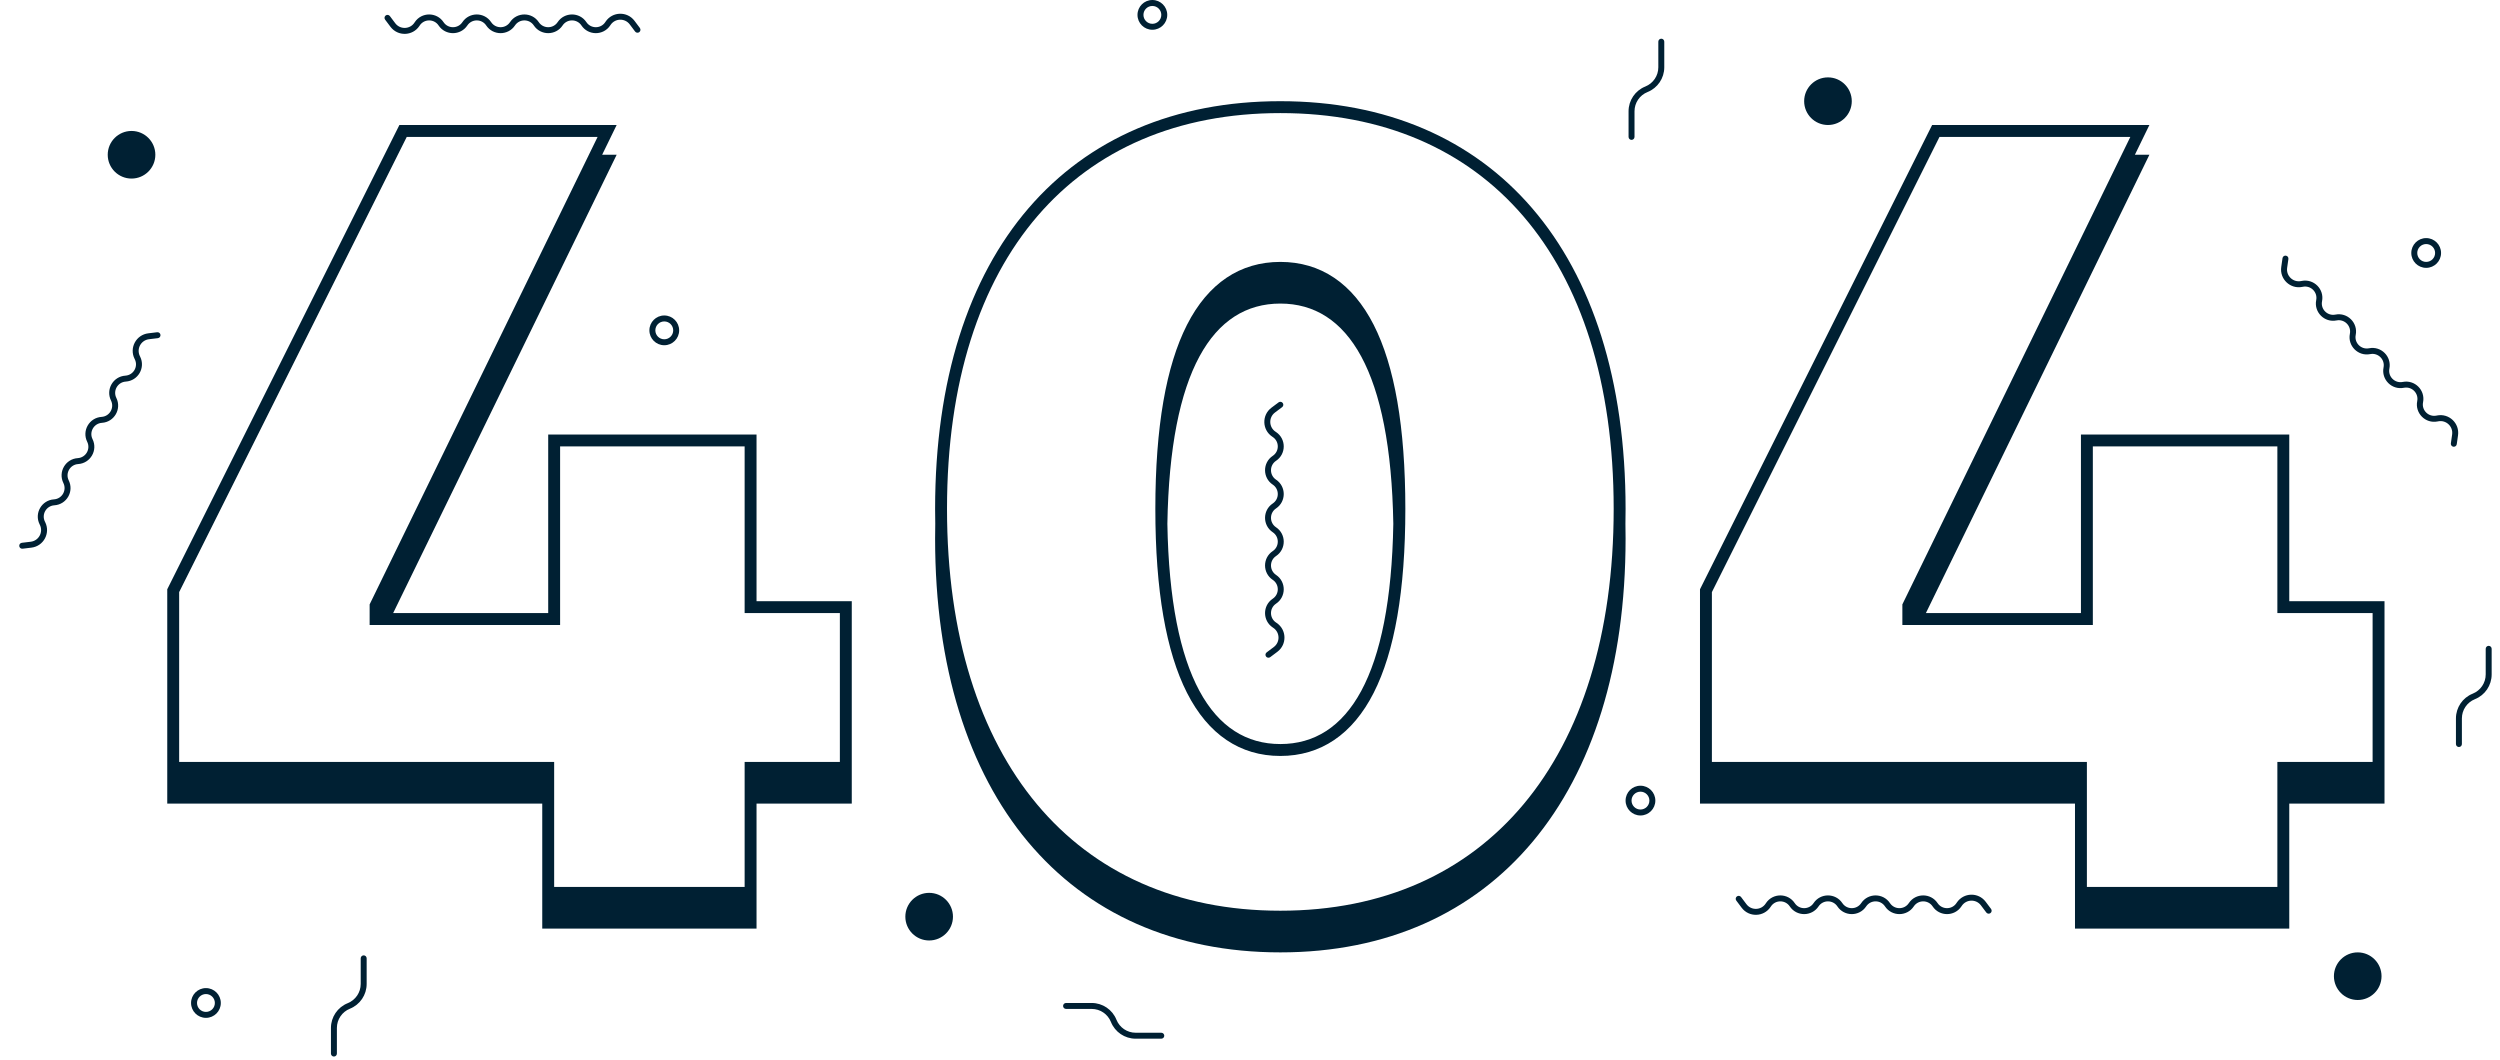 <svg width="420" height="178" viewBox="0 0 420 178" fill="none" xmlns="http://www.w3.org/2000/svg">
<path fill-rule="evenodd" clip-rule="evenodd" d="M196.098 2.5C196.098 3.881 194.979 5 193.598 5C192.217 5 191.098 3.881 191.098 2.5C191.098 1.119 192.217 0 193.598 0C194.979 0 196.098 1.119 196.098 2.5ZM195.098 2.5C195.098 3.328 194.426 4 193.598 4C192.77 4 192.098 3.328 192.098 2.5C192.098 1.672 192.77 1 193.598 1C194.426 1 195.098 1.672 195.098 2.5Z" fill="#002033"/>
<path d="M311.098 17C311.098 19.209 309.307 21 307.098 21C304.889 21 303.098 19.209 303.098 17C303.098 14.791 304.889 13 307.098 13C309.307 13 311.098 14.791 311.098 17Z" fill="#002033"/>
<path fill-rule="evenodd" clip-rule="evenodd" d="M67.098 21H103.598L101.16 26H103.598L66.049 103H92.098V73H127.098V101H143.098V135H127.098V156H91.098V135H28.098V99L67.098 21ZM94.098 105V75H125.098V103H141.098V128H125.098V149H93.098V128H30.098V99.472L68.334 23H100.398L62.098 101.538V105H94.098Z" fill="#002033"/>
<path fill-rule="evenodd" clip-rule="evenodd" d="M324.598 21H361.098L358.66 26H361.098L323.549 103H349.598V73H384.598V101H400.598V135H384.598V156H348.598V135H285.598V99L324.598 21ZM319.598 105H351.598V75H382.598V103H398.598V128H382.598V149H350.598V128H287.598V99.472L325.834 23H357.898L319.598 101.538V105Z" fill="#002033"/>
<path d="M214.286 72.525C213.152 71.769 213.107 70.119 214.197 69.301L215.398 68.4C215.619 68.234 215.664 67.921 215.498 67.7C215.332 67.479 215.019 67.434 214.798 67.6L213.597 68.501C211.955 69.733 212.024 72.218 213.732 73.356L213.821 73.416C214.951 74.169 214.951 75.83 213.821 76.584C212.097 77.733 212.097 80.267 213.821 81.416C214.951 82.169 214.951 83.83 213.821 84.584C212.097 85.733 212.097 88.267 213.821 89.416C214.951 90.169 214.951 91.83 213.821 92.584C212.097 93.733 212.097 96.267 213.821 97.416C214.951 98.169 214.951 99.83 213.821 100.584C212.097 101.733 212.097 104.267 213.821 105.416L213.91 105.475C215.044 106.231 215.09 107.881 213.999 108.699L212.798 109.6C212.577 109.766 212.532 110.079 212.698 110.3C212.864 110.521 213.177 110.566 213.398 110.4L214.599 109.499C216.242 108.267 216.173 105.782 214.465 104.643L214.375 104.584C213.245 103.83 213.245 102.17 214.375 101.416C216.099 100.267 216.099 97.733 214.375 96.584C213.245 95.83 213.245 94.169 214.375 93.416C216.099 92.267 216.099 89.733 214.375 88.584C213.245 87.83 213.245 86.169 214.375 85.416C216.099 84.267 216.099 81.733 214.375 80.584C213.245 79.83 213.245 78.169 214.375 77.416C216.099 76.267 216.099 73.733 214.375 72.584L214.286 72.525Z" fill="#002033"/>
<path fill-rule="evenodd" clip-rule="evenodd" d="M194.098 85.5C194.098 99.259 195.918 109.506 199.411 116.385C202.972 123.399 208.345 127 215.098 127C221.851 127 227.225 123.399 230.785 116.385C234.278 109.506 236.098 99.259 236.098 85.5C236.098 71.697 234.278 61.449 230.784 54.579C227.221 47.573 221.846 44 215.098 44C208.35 44 202.975 47.573 199.412 54.579C195.918 61.449 194.098 71.697 194.098 85.5ZM196.119 87.996C196.553 113.527 203.719 125 215.098 125C226.477 125 233.643 113.527 234.077 87.996C233.643 62.388 226.477 51 215.098 51C203.719 51 196.553 62.388 196.119 87.996Z" fill="#002033"/>
<path fill-rule="evenodd" clip-rule="evenodd" d="M157.123 88C157.106 87.173 157.098 86.34 157.098 85.5C157.098 42.141 179.598 17 215.098 17C250.599 17 273.098 42.141 273.098 85.5C273.098 86.34 273.09 87.173 273.073 88.001L273.073 87.998C273.09 88.825 273.098 89.659 273.098 90.5C273.098 133.498 250.87 160 215.098 160C179.327 160 157.098 133.588 157.098 90.5C157.098 89.66 157.106 88.827 157.123 88ZM271.098 85.5C271.098 106.674 265.625 123.548 255.978 135.092C246.366 146.594 232.451 153 215.098 153C197.743 153 183.829 146.615 174.218 135.125C164.572 123.593 159.098 106.72 159.098 85.5C159.098 64.148 164.637 47.536 174.302 36.294C183.935 25.088 197.85 19 215.098 19C232.346 19 246.261 25.088 255.894 36.294C265.559 47.536 271.098 64.148 271.098 85.5Z" fill="#002033"/>
<path d="M396.098 168C398.307 168 400.098 166.209 400.098 164C400.098 161.791 398.307 160 396.098 160C393.889 160 392.098 161.791 392.098 164C392.098 166.209 393.889 168 396.098 168Z" fill="#002033"/>
<path d="M160.098 154C160.098 156.209 158.307 158 156.098 158C153.889 158 152.098 156.209 152.098 154C152.098 151.791 153.889 150 156.098 150C158.307 150 160.098 151.791 160.098 154Z" fill="#002033"/>
<path d="M22.098 30C24.307 30 26.098 28.209 26.098 26C26.098 23.791 24.307 22 22.098 22C19.889 22 18.098 23.791 18.098 26C18.098 28.209 19.889 30 22.098 30Z" fill="#002033"/>
<path fill-rule="evenodd" clip-rule="evenodd" d="M111.598 58C112.979 58 114.098 56.881 114.098 55.5C114.098 54.119 112.979 53 111.598 53C110.217 53 109.098 54.119 109.098 55.5C109.098 56.881 110.217 58 111.598 58ZM111.598 57C112.426 57 113.098 56.328 113.098 55.5C113.098 54.672 112.426 54 111.598 54C110.77 54 110.098 54.672 110.098 55.5C110.098 56.328 110.77 57 111.598 57Z" fill="#002033"/>
<path fill-rule="evenodd" clip-rule="evenodd" d="M278.098 134.5C278.098 135.881 276.979 137 275.598 137C274.217 137 273.098 135.881 273.098 134.5C273.098 133.119 274.217 132 275.598 132C276.979 132 278.098 133.119 278.098 134.5ZM277.098 134.5C277.098 135.328 276.427 136 275.598 136C274.77 136 274.098 135.328 274.098 134.5C274.098 133.672 274.77 133 275.598 133C276.427 133 277.098 133.672 277.098 134.5Z" fill="#002033"/>
<path fill-rule="evenodd" clip-rule="evenodd" d="M407.598 45C408.979 45 410.098 43.881 410.098 42.5C410.098 41.119 408.979 40 407.598 40C406.217 40 405.098 41.119 405.098 42.5C405.098 43.881 406.217 45 407.598 45ZM407.598 44C408.427 44 409.098 43.328 409.098 42.5C409.098 41.672 408.427 41 407.598 41C406.77 41 406.098 41.672 406.098 42.5C406.098 43.328 406.77 44 407.598 44Z" fill="#002033"/>
<path fill-rule="evenodd" clip-rule="evenodd" d="M34.598 171C35.979 171 37.098 169.881 37.098 168.5C37.098 167.119 35.979 166 34.598 166C33.217 166 32.098 167.119 32.098 168.5C32.098 169.881 33.217 171 34.598 171ZM34.598 170C35.426 170 36.098 169.328 36.098 168.5C36.098 167.672 35.426 167 34.598 167C33.77 167 33.098 167.672 33.098 168.5C33.098 169.328 33.77 170 34.598 170Z" fill="#002033"/>
<path d="M102.574 4.188C103.329 3.054 104.979 3.008 105.797 4.099L106.698 5.3C106.864 5.521 107.177 5.566 107.398 5.4C107.619 5.234 107.664 4.921 107.498 4.7L106.597 3.499C105.365 1.857 102.88 1.925 101.741 3.633L101.682 3.723C100.928 4.853 99.268 4.853 98.514 3.723C97.365 1.999 94.831 1.999 93.682 3.723C92.928 4.853 91.268 4.853 90.514 3.723C89.365 1.999 86.831 1.999 85.682 3.723C84.928 4.853 83.268 4.853 82.514 3.723C81.365 1.999 78.831 1.999 77.682 3.723C76.928 4.853 75.268 4.853 74.514 3.723C73.365 1.999 70.831 1.999 69.682 3.723L69.623 3.812C68.867 4.946 67.217 4.991 66.399 3.901L65.498 2.7C65.332 2.479 65.019 2.434 64.798 2.6C64.577 2.766 64.532 3.079 64.698 3.3L65.599 4.501C66.831 6.143 69.316 6.074 70.455 4.367L70.514 4.277C71.268 3.147 72.928 3.147 73.682 4.277C74.831 6.001 77.365 6.001 78.514 4.277C79.268 3.147 80.928 3.147 81.682 4.277C82.831 6.001 85.365 6.001 86.514 4.277C87.268 3.147 88.928 3.147 89.682 4.277C90.831 6.001 93.365 6.001 94.514 4.277C95.268 3.147 96.928 3.147 97.682 4.277C98.831 6.001 101.365 6.001 102.514 4.277L102.574 4.188Z" fill="#002033"/>
<path d="M332.797 152.099C331.979 151.008 330.33 151.054 329.574 152.188L329.514 152.277C328.365 154.001 325.831 154.001 324.682 152.277C323.929 151.147 322.268 151.147 321.514 152.277C320.365 154.001 317.831 154.001 316.682 152.277C315.929 151.147 314.268 151.147 313.514 152.277C312.365 154.001 309.831 154.001 308.682 152.277C307.929 151.147 306.268 151.147 305.514 152.277C304.365 154.001 301.831 154.001 300.682 152.277C299.929 151.147 298.268 151.147 297.514 152.277L297.455 152.367C296.316 154.074 293.831 154.143 292.599 152.501L291.698 151.3C291.532 151.079 291.577 150.766 291.798 150.6C292.019 150.434 292.332 150.479 292.498 150.7L293.399 151.901C294.217 152.991 295.867 152.946 296.623 151.812L296.682 151.723C297.831 149.999 300.365 149.999 301.514 151.723C302.268 152.853 303.929 152.853 304.682 151.723C305.831 149.999 308.365 149.999 309.514 151.723C310.268 152.853 311.929 152.853 312.682 151.723C313.831 149.999 316.365 149.999 317.514 151.723C318.268 152.853 319.929 152.853 320.682 151.723C321.831 149.999 324.365 149.999 325.514 151.723C326.268 152.853 327.929 152.853 328.682 151.723L328.742 151.633C329.88 149.925 332.366 149.856 333.597 151.499L334.498 152.7C334.664 152.921 334.619 153.234 334.398 153.4C334.177 153.566 333.864 153.521 333.698 153.3L332.797 152.099Z" fill="#002033"/>
<path d="M23.499 59.826C22.895 58.604 23.68 57.153 25.033 56.989L26.524 56.81C26.798 56.777 26.994 56.528 26.96 56.254C26.927 55.98 26.678 55.784 26.404 55.817L24.913 55.997C22.875 56.242 21.692 58.429 22.602 60.269L22.65 60.365C23.252 61.583 22.422 63.021 21.066 63.109C18.998 63.242 17.731 65.436 18.65 67.293C19.252 68.511 18.422 69.95 17.066 70.037C14.998 70.17 13.731 72.364 14.65 74.222C15.252 75.439 14.421 76.878 13.066 76.965C10.998 77.099 9.731 79.293 10.65 81.15C11.252 82.368 10.421 83.806 9.066 83.893C6.998 84.027 5.731 86.221 6.65 88.078L6.697 88.174C7.301 89.396 6.516 90.847 5.163 91.011L3.672 91.19C3.398 91.223 3.203 91.472 3.236 91.746C3.269 92.02 3.518 92.216 3.792 92.183L5.283 92.003C7.321 91.758 8.504 89.571 7.594 87.731L7.546 87.635C6.944 86.417 7.775 84.979 9.13 84.891C11.198 84.758 12.465 82.564 11.546 80.707C10.944 79.489 11.775 78.05 13.13 77.963C15.198 77.83 16.465 75.636 15.546 73.778C14.944 72.561 15.775 71.122 17.13 71.035C19.198 70.902 20.465 68.708 19.546 66.85C18.944 65.632 19.775 64.194 21.13 64.107C23.198 63.973 24.465 61.779 23.546 59.922L23.499 59.826Z" fill="#002033"/>
<path d="M411.958 72.999C412.15 71.65 410.951 70.516 409.615 70.783L409.51 70.804C407.478 71.21 405.687 69.419 406.093 67.387C406.359 66.055 405.185 64.881 403.853 65.147C401.821 65.553 400.03 63.762 400.436 61.73C400.703 60.398 399.528 59.224 398.196 59.49C396.164 59.897 394.373 58.105 394.779 56.074C395.046 54.742 393.871 53.567 392.539 53.833C390.507 54.24 388.716 52.448 389.122 50.417C389.389 49.085 388.214 47.91 386.882 48.177L386.777 48.198C384.764 48.6 382.958 46.892 383.249 44.859L383.461 43.373C383.5 43.1 383.753 42.91 384.027 42.949C384.3 42.988 384.49 43.241 384.451 43.514L384.238 45.001C384.046 46.35 385.245 47.484 386.581 47.217L386.686 47.196C388.718 46.79 390.509 48.581 390.103 50.613C389.837 51.945 391.011 53.119 392.343 52.853C394.375 52.447 396.166 54.238 395.76 56.27C395.493 57.602 396.668 58.776 398 58.51C400.032 58.103 401.823 59.895 401.417 61.926C401.15 63.258 402.325 64.433 403.657 64.167C405.689 63.76 407.48 65.552 407.074 67.583C406.807 68.915 407.982 70.09 409.314 69.823L409.419 69.802C411.432 69.4 413.238 71.108 412.947 73.141L412.735 74.627C412.696 74.9 412.443 75.09 412.169 75.051C411.896 75.012 411.706 74.759 411.745 74.486L411.958 72.999Z" fill="#002033"/>
<path d="M278.598 11.307V7C278.598 6.724 278.822 6.5 279.098 6.5C279.374 6.5 279.598 6.724 279.598 7V11.307C279.598 13.138 278.484 14.784 276.784 15.464C275.464 15.992 274.598 17.271 274.598 18.693V23C274.598 23.276 274.374 23.5 274.098 23.5C273.822 23.5 273.598 23.276 273.598 23V18.693C273.598 16.862 274.713 15.216 276.412 14.536C277.732 14.008 278.598 12.729 278.598 11.307Z" fill="#002033"/>
<path d="M60.598 161V165.307C60.598 166.729 59.732 168.008 58.412 168.536C56.713 169.216 55.598 170.862 55.598 172.693V177C55.598 177.276 55.822 177.5 56.098 177.5C56.374 177.5 56.598 177.276 56.598 177V172.693C56.598 171.271 57.464 169.992 58.784 169.464C60.483 168.784 61.598 167.138 61.598 165.307V161C61.598 160.724 61.374 160.5 61.098 160.5C60.822 160.5 60.598 160.724 60.598 161Z" fill="#002033"/>
<path d="M417.598 113.307V109C417.598 108.724 417.822 108.5 418.098 108.5C418.374 108.5 418.598 108.724 418.598 109V113.307C418.598 115.138 417.484 116.784 415.784 117.464C414.464 117.992 413.598 119.271 413.598 120.693V125C413.598 125.276 413.374 125.5 413.098 125.5C412.822 125.5 412.598 125.276 412.598 125V120.693C412.598 118.862 413.713 117.216 415.412 116.536C416.732 116.008 417.598 114.729 417.598 113.307Z" fill="#002033"/>
<path d="M183.405 169.5C184.827 169.5 186.106 170.366 186.634 171.686C187.314 173.385 188.96 174.5 190.791 174.5H195.098C195.374 174.5 195.598 174.276 195.598 174C195.598 173.724 195.374 173.5 195.098 173.5H190.791C189.369 173.5 188.09 172.634 187.562 171.314C186.882 169.615 185.236 168.5 183.405 168.5H179.098C178.822 168.5 178.598 168.724 178.598 169C178.598 169.276 178.822 169.5 179.098 169.5H183.405Z" fill="#002033"/>
</svg>

